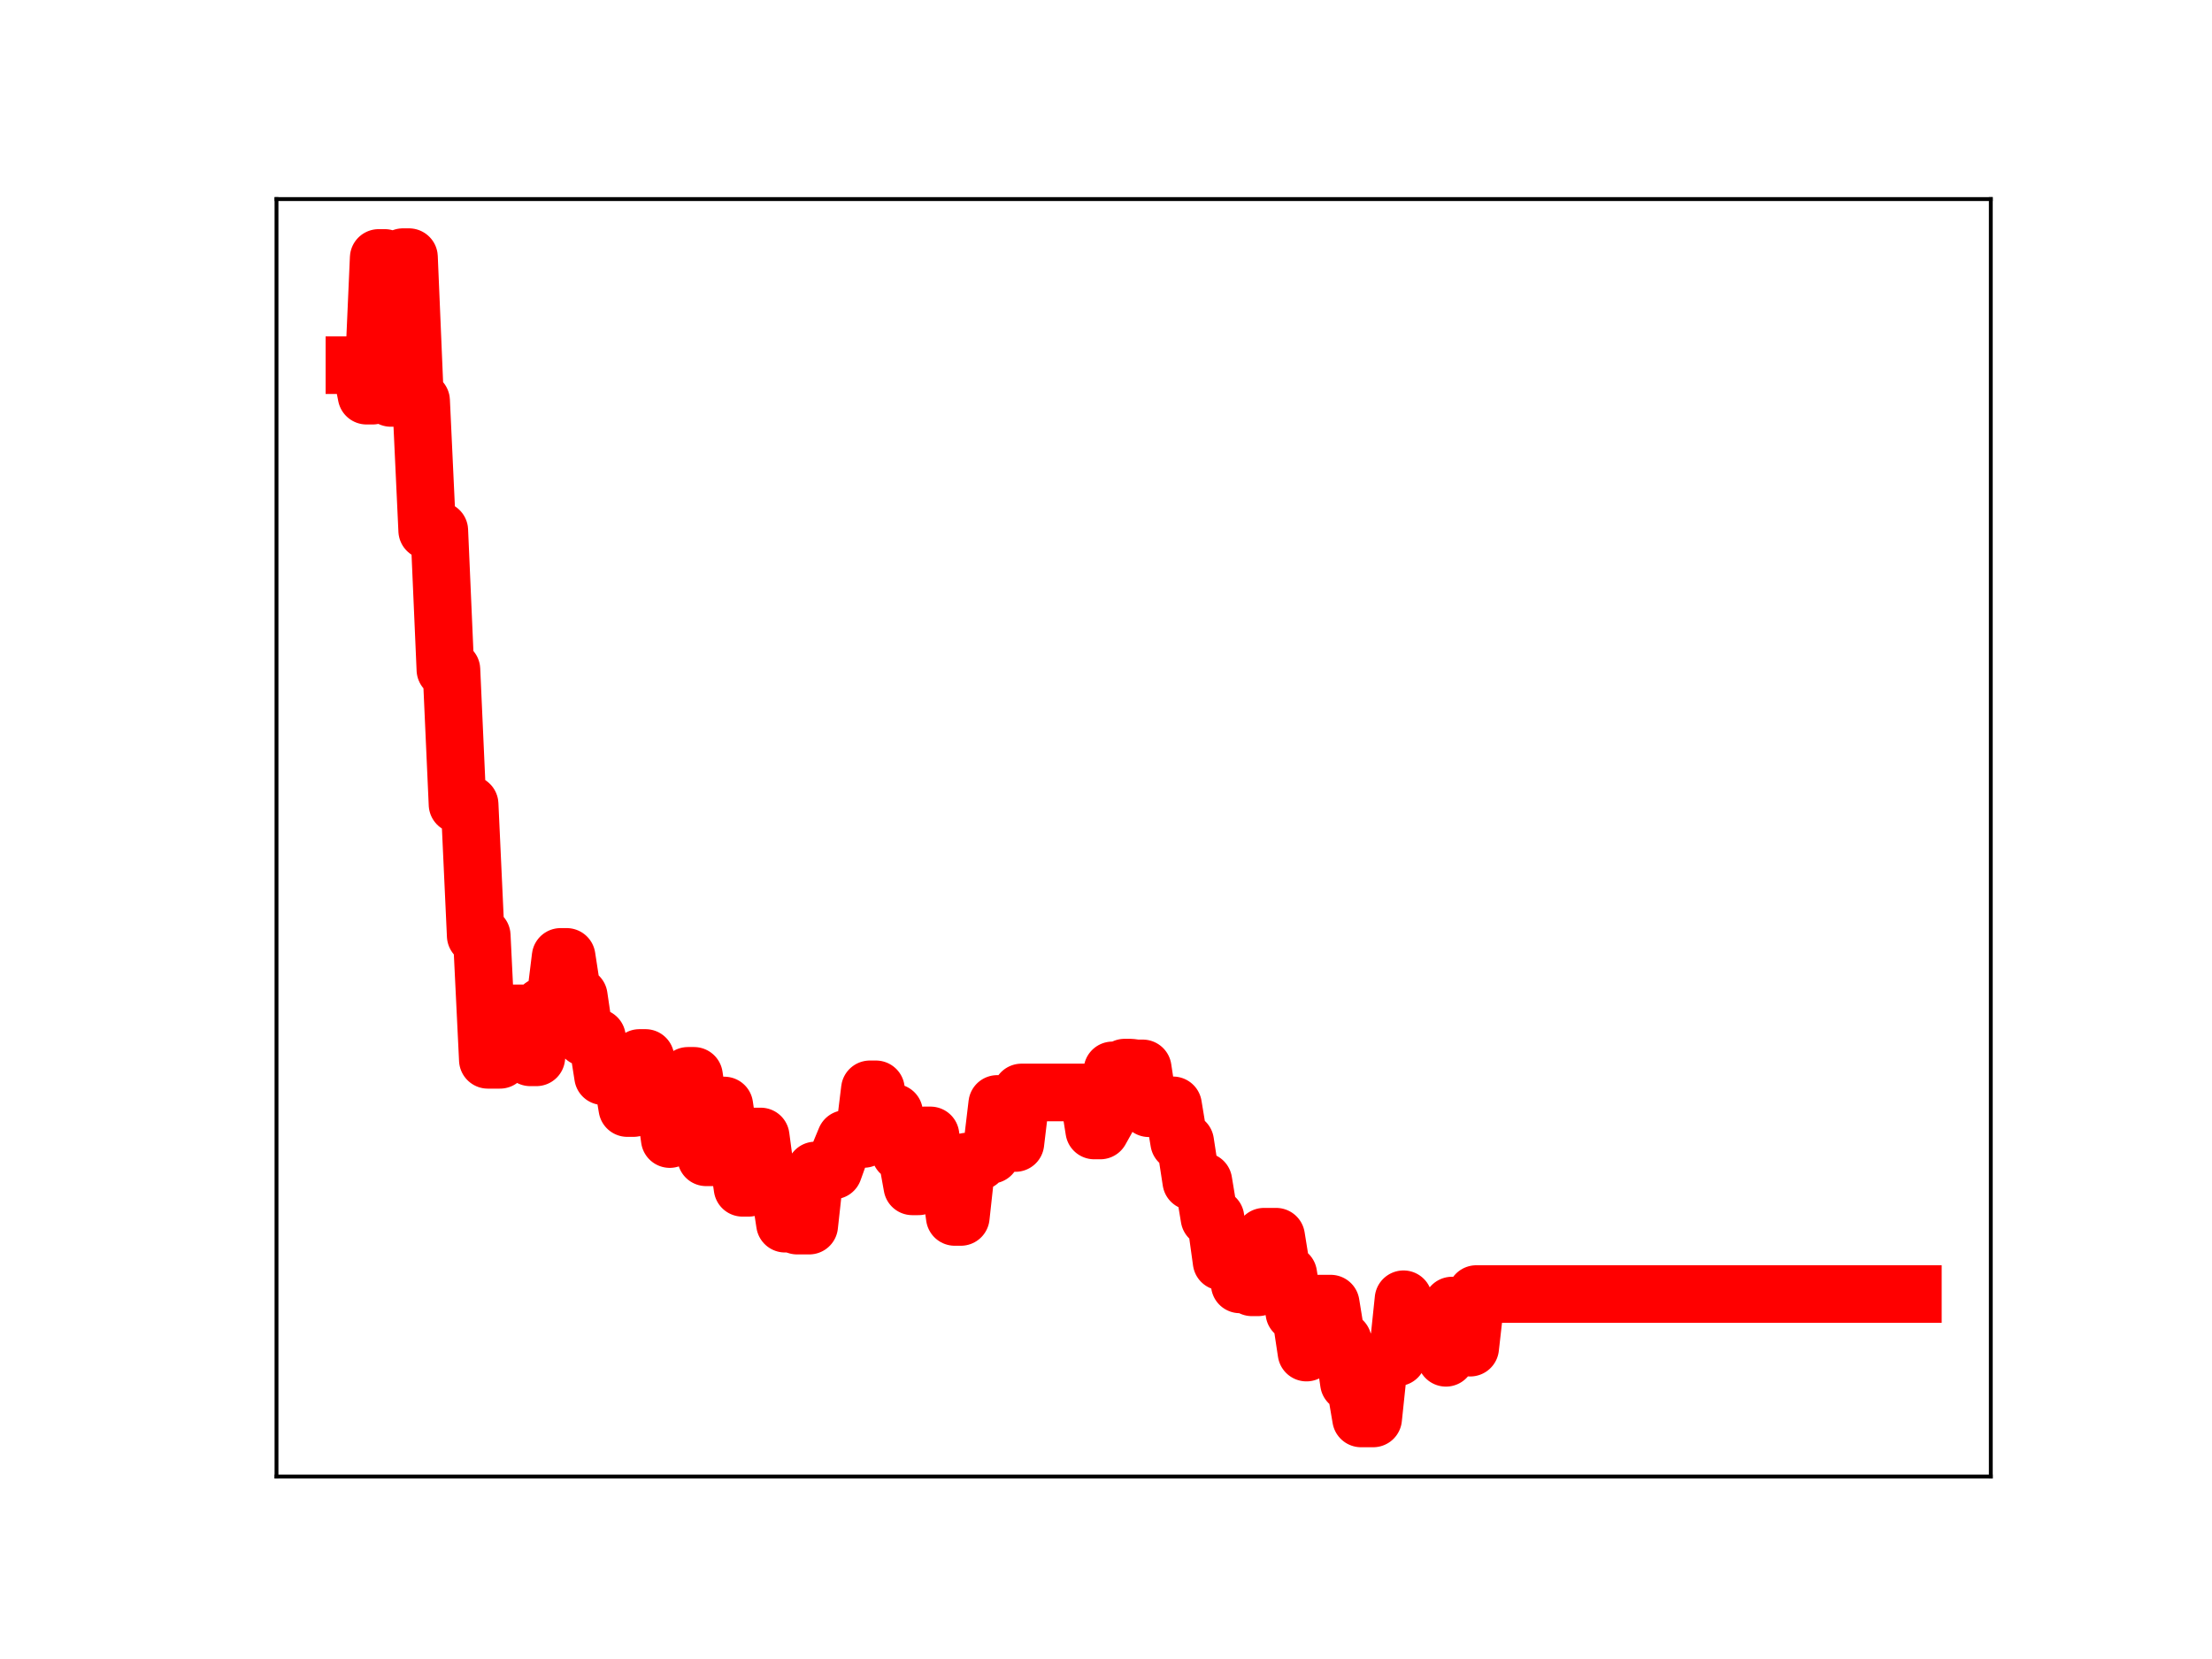<?xml version="1.0" encoding="utf-8" standalone="no"?>
<!DOCTYPE svg PUBLIC "-//W3C//DTD SVG 1.1//EN"
  "http://www.w3.org/Graphics/SVG/1.1/DTD/svg11.dtd">
<!-- Created with matplotlib (https://matplotlib.org/) -->
<svg height="345.6pt" version="1.1" viewBox="0 0 460.8 345.6" width="460.8pt" xmlns="http://www.w3.org/2000/svg" xmlns:xlink="http://www.w3.org/1999/xlink">
 <defs>
  <style type="text/css">
*{stroke-linecap:butt;stroke-linejoin:round;}
  </style>
 </defs>
 <g id="figure_1">
  <g id="patch_1">
   <path d="M 0 345.6 
L 460.8 345.6 
L 460.8 0 
L 0 0 
z
" style="fill:#ffffff;"/>
  </g>
  <g id="axes_1">
   <g id="patch_2">
    <path d="M 57.6 307.584 
L 414.72 307.584 
L 414.72 41.472 
L 57.6 41.472 
z
" style="fill:#ffffff;"/>
   </g>
   <g id="line2d_1">
    <path clip-path="url(#pf8debb8db6)" d="M 73.833 76.073 
L 75.096 76.073 
L 76.359 82.428 
L 77.622 82.428 
L 78.886 53.734 
L 80.149 53.734 
L 81.412 82.897 
L 82.675 82.897 
L 83.939 53.568 
L 85.202 53.568 
L 86.465 83.493 
L 87.728 83.493 
L 88.992 110.515 
L 91.518 110.515 
L 92.781 139.5 
L 94.045 139.5 
L 95.308 167.554 
L 97.834 167.554 
L 99.098 194.915 
L 100.361 194.915 
L 101.624 220.782 
L 104.151 220.782 
L 105.414 211.103 
L 109.204 211.103 
L 110.467 220.264 
L 111.73 220.264 
L 112.993 209.622 
L 115.52 209.622 
L 116.783 199.338 
L 118.046 199.338 
L 119.31 207.545 
L 120.573 207.545 
L 121.836 216.14 
L 124.363 216.14 
L 125.626 224.194 
L 128.152 224.194 
L 129.416 223.289 
L 130.679 230.83 
L 131.942 230.83 
L 133.205 220.392 
L 134.469 220.392 
L 135.732 228.33 
L 138.258 228.33 
L 139.522 237.29 
L 140.785 226.682 
L 142.048 226.682 
L 143.311 224.117 
L 144.575 224.117 
L 147.101 241.089 
L 148.364 241.089 
L 149.628 230.295 
L 150.891 230.295 
L 152.154 238.819 
L 153.417 238.819 
L 154.681 247.444 
L 155.944 247.444 
L 157.207 236.752 
L 158.47 236.752 
L 159.734 246.224 
L 160.997 246.656 
L 162.26 246.656 
L 163.523 254.917 
L 164.787 254.917 
L 166.05 255.32 
L 168.576 255.32 
L 169.84 243.83 
L 173.629 243.83 
L 174.893 240.306 
L 176.156 237.265 
L 179.945 237.265 
L 181.209 226.925 
L 182.472 226.925 
L 183.735 235.399 
L 184.998 235.399 
L 186.262 231.788 
L 187.525 240.104 
L 188.788 240.104 
L 190.051 247.141 
L 191.315 247.141 
L 192.578 236.526 
L 193.841 236.526 
L 195.104 244.357 
L 197.631 244.357 
L 198.894 253.514 
L 200.157 253.514 
L 201.421 241.974 
L 203.947 241.974 
L 205.21 240.562 
L 206.474 240.562 
L 207.737 229.971 
L 209 229.971 
L 210.263 238.11 
L 211.527 238.11 
L 212.79 227.58 
L 226.686 227.58 
L 227.949 235.502 
L 229.212 235.502 
L 230.475 233.241 
L 231.739 222.978 
L 233.002 222.978 
L 234.265 222.405 
L 235.528 222.405 
L 236.792 222.564 
L 238.055 222.564 
L 239.318 230.867 
L 241.845 230.867 
L 243.108 230.262 
L 244.371 230.262 
L 245.634 237.89 
L 246.898 237.89 
L 248.161 246.097 
L 250.687 246.097 
L 251.951 253.724 
L 253.214 253.724 
L 254.477 262.821 
L 255.74 262.821 
L 257.004 259.736 
L 258.267 267.561 
L 259.53 267.561 
L 260.793 268.175 
L 262.057 268.175 
L 263.32 257.628 
L 265.846 257.628 
L 267.11 265.45 
L 268.373 265.45 
L 269.636 273.414 
L 270.899 273.414 
L 272.163 281.769 
L 273.426 271.567 
L 277.216 271.567 
L 278.479 279.327 
L 279.742 279.327 
L 281.005 288.063 
L 282.269 288.063 
L 283.532 295.488 
L 286.058 295.488 
L 287.322 283.459 
L 288.585 283.459 
L 289.848 282.751 
L 291.111 282.751 
L 292.375 270.656 
L 293.638 279.384 
L 294.901 279.384 
L 296.164 278.76 
L 297.427 278.76 
L 298.691 275.748 
L 299.954 275.748 
L 301.217 282.857 
L 302.48 271.97 
L 305.007 271.97 
L 306.27 280.746 
L 307.533 269.575 
L 398.487 269.575 
L 398.487 269.575 
" style="fill:none;stroke:#ff0000;stroke-linecap:square;stroke-width:12;"/>
    <defs>
     <path d="M 0 3 
C 0.796 3 1.559 2.684 2.121 2.121 
C 2.684 1.559 3 0.796 3 0 
C 3 -0.796 2.684 -1.559 2.121 -2.121 
C 1.559 -2.684 0.796 -3 0 -3 
C -0.796 -3 -1.559 -2.684 -2.121 -2.121 
C -2.684 -1.559 -3 -0.796 -3 0 
C -3 0.796 -2.684 1.559 -2.121 2.121 
C -1.559 2.684 -0.796 3 0 3 
z
" id="m8950bb2d4a" style="stroke:#ff0000;"/>
    </defs>
    <g clip-path="url(#pf8debb8db6)">
     <use style="fill:#ff0000;stroke:#ff0000;" x="73.833" xlink:href="#m8950bb2d4a" y="76.073"/>
     <use style="fill:#ff0000;stroke:#ff0000;" x="75.096" xlink:href="#m8950bb2d4a" y="76.073"/>
     <use style="fill:#ff0000;stroke:#ff0000;" x="76.359" xlink:href="#m8950bb2d4a" y="82.428"/>
     <use style="fill:#ff0000;stroke:#ff0000;" x="77.622" xlink:href="#m8950bb2d4a" y="82.428"/>
     <use style="fill:#ff0000;stroke:#ff0000;" x="78.886" xlink:href="#m8950bb2d4a" y="53.734"/>
     <use style="fill:#ff0000;stroke:#ff0000;" x="80.149" xlink:href="#m8950bb2d4a" y="53.734"/>
     <use style="fill:#ff0000;stroke:#ff0000;" x="81.412" xlink:href="#m8950bb2d4a" y="82.897"/>
     <use style="fill:#ff0000;stroke:#ff0000;" x="82.675" xlink:href="#m8950bb2d4a" y="82.897"/>
     <use style="fill:#ff0000;stroke:#ff0000;" x="83.939" xlink:href="#m8950bb2d4a" y="53.568"/>
     <use style="fill:#ff0000;stroke:#ff0000;" x="85.202" xlink:href="#m8950bb2d4a" y="53.568"/>
     <use style="fill:#ff0000;stroke:#ff0000;" x="86.465" xlink:href="#m8950bb2d4a" y="83.493"/>
     <use style="fill:#ff0000;stroke:#ff0000;" x="87.728" xlink:href="#m8950bb2d4a" y="83.493"/>
     <use style="fill:#ff0000;stroke:#ff0000;" x="88.992" xlink:href="#m8950bb2d4a" y="110.515"/>
     <use style="fill:#ff0000;stroke:#ff0000;" x="90.255" xlink:href="#m8950bb2d4a" y="110.515"/>
     <use style="fill:#ff0000;stroke:#ff0000;" x="91.518" xlink:href="#m8950bb2d4a" y="110.515"/>
     <use style="fill:#ff0000;stroke:#ff0000;" x="92.781" xlink:href="#m8950bb2d4a" y="139.5"/>
     <use style="fill:#ff0000;stroke:#ff0000;" x="94.045" xlink:href="#m8950bb2d4a" y="139.5"/>
     <use style="fill:#ff0000;stroke:#ff0000;" x="95.308" xlink:href="#m8950bb2d4a" y="167.554"/>
     <use style="fill:#ff0000;stroke:#ff0000;" x="96.571" xlink:href="#m8950bb2d4a" y="167.554"/>
     <use style="fill:#ff0000;stroke:#ff0000;" x="97.834" xlink:href="#m8950bb2d4a" y="167.554"/>
     <use style="fill:#ff0000;stroke:#ff0000;" x="99.098" xlink:href="#m8950bb2d4a" y="194.915"/>
     <use style="fill:#ff0000;stroke:#ff0000;" x="100.361" xlink:href="#m8950bb2d4a" y="194.915"/>
     <use style="fill:#ff0000;stroke:#ff0000;" x="101.624" xlink:href="#m8950bb2d4a" y="220.782"/>
     <use style="fill:#ff0000;stroke:#ff0000;" x="102.887" xlink:href="#m8950bb2d4a" y="220.782"/>
     <use style="fill:#ff0000;stroke:#ff0000;" x="104.151" xlink:href="#m8950bb2d4a" y="220.782"/>
     <use style="fill:#ff0000;stroke:#ff0000;" x="105.414" xlink:href="#m8950bb2d4a" y="211.103"/>
     <use style="fill:#ff0000;stroke:#ff0000;" x="106.677" xlink:href="#m8950bb2d4a" y="211.103"/>
     <use style="fill:#ff0000;stroke:#ff0000;" x="107.94" xlink:href="#m8950bb2d4a" y="211.103"/>
     <use style="fill:#ff0000;stroke:#ff0000;" x="109.204" xlink:href="#m8950bb2d4a" y="211.103"/>
     <use style="fill:#ff0000;stroke:#ff0000;" x="110.467" xlink:href="#m8950bb2d4a" y="220.264"/>
     <use style="fill:#ff0000;stroke:#ff0000;" x="111.73" xlink:href="#m8950bb2d4a" y="220.264"/>
     <use style="fill:#ff0000;stroke:#ff0000;" x="112.993" xlink:href="#m8950bb2d4a" y="209.622"/>
     <use style="fill:#ff0000;stroke:#ff0000;" x="114.257" xlink:href="#m8950bb2d4a" y="209.622"/>
     <use style="fill:#ff0000;stroke:#ff0000;" x="115.52" xlink:href="#m8950bb2d4a" y="209.622"/>
     <use style="fill:#ff0000;stroke:#ff0000;" x="116.783" xlink:href="#m8950bb2d4a" y="199.338"/>
     <use style="fill:#ff0000;stroke:#ff0000;" x="118.046" xlink:href="#m8950bb2d4a" y="199.338"/>
     <use style="fill:#ff0000;stroke:#ff0000;" x="119.31" xlink:href="#m8950bb2d4a" y="207.545"/>
     <use style="fill:#ff0000;stroke:#ff0000;" x="120.573" xlink:href="#m8950bb2d4a" y="207.545"/>
     <use style="fill:#ff0000;stroke:#ff0000;" x="121.836" xlink:href="#m8950bb2d4a" y="216.14"/>
     <use style="fill:#ff0000;stroke:#ff0000;" x="123.099" xlink:href="#m8950bb2d4a" y="216.14"/>
     <use style="fill:#ff0000;stroke:#ff0000;" x="124.363" xlink:href="#m8950bb2d4a" y="216.14"/>
     <use style="fill:#ff0000;stroke:#ff0000;" x="125.626" xlink:href="#m8950bb2d4a" y="224.194"/>
     <use style="fill:#ff0000;stroke:#ff0000;" x="126.889" xlink:href="#m8950bb2d4a" y="224.194"/>
     <use style="fill:#ff0000;stroke:#ff0000;" x="128.152" xlink:href="#m8950bb2d4a" y="224.194"/>
     <use style="fill:#ff0000;stroke:#ff0000;" x="129.416" xlink:href="#m8950bb2d4a" y="223.289"/>
     <use style="fill:#ff0000;stroke:#ff0000;" x="130.679" xlink:href="#m8950bb2d4a" y="230.83"/>
     <use style="fill:#ff0000;stroke:#ff0000;" x="131.942" xlink:href="#m8950bb2d4a" y="230.83"/>
     <use style="fill:#ff0000;stroke:#ff0000;" x="133.205" xlink:href="#m8950bb2d4a" y="220.392"/>
     <use style="fill:#ff0000;stroke:#ff0000;" x="134.469" xlink:href="#m8950bb2d4a" y="220.392"/>
     <use style="fill:#ff0000;stroke:#ff0000;" x="135.732" xlink:href="#m8950bb2d4a" y="228.33"/>
     <use style="fill:#ff0000;stroke:#ff0000;" x="136.995" xlink:href="#m8950bb2d4a" y="228.33"/>
     <use style="fill:#ff0000;stroke:#ff0000;" x="138.258" xlink:href="#m8950bb2d4a" y="228.33"/>
     <use style="fill:#ff0000;stroke:#ff0000;" x="139.522" xlink:href="#m8950bb2d4a" y="237.29"/>
     <use style="fill:#ff0000;stroke:#ff0000;" x="140.785" xlink:href="#m8950bb2d4a" y="226.682"/>
     <use style="fill:#ff0000;stroke:#ff0000;" x="142.048" xlink:href="#m8950bb2d4a" y="226.682"/>
     <use style="fill:#ff0000;stroke:#ff0000;" x="143.311" xlink:href="#m8950bb2d4a" y="224.117"/>
     <use style="fill:#ff0000;stroke:#ff0000;" x="144.575" xlink:href="#m8950bb2d4a" y="224.117"/>
     <use style="fill:#ff0000;stroke:#ff0000;" x="145.838" xlink:href="#m8950bb2d4a" y="232.784"/>
     <use style="fill:#ff0000;stroke:#ff0000;" x="147.101" xlink:href="#m8950bb2d4a" y="241.089"/>
     <use style="fill:#ff0000;stroke:#ff0000;" x="148.364" xlink:href="#m8950bb2d4a" y="241.089"/>
     <use style="fill:#ff0000;stroke:#ff0000;" x="149.628" xlink:href="#m8950bb2d4a" y="230.295"/>
     <use style="fill:#ff0000;stroke:#ff0000;" x="150.891" xlink:href="#m8950bb2d4a" y="230.295"/>
     <use style="fill:#ff0000;stroke:#ff0000;" x="152.154" xlink:href="#m8950bb2d4a" y="238.819"/>
     <use style="fill:#ff0000;stroke:#ff0000;" x="153.417" xlink:href="#m8950bb2d4a" y="238.819"/>
     <use style="fill:#ff0000;stroke:#ff0000;" x="154.681" xlink:href="#m8950bb2d4a" y="247.444"/>
     <use style="fill:#ff0000;stroke:#ff0000;" x="155.944" xlink:href="#m8950bb2d4a" y="247.444"/>
     <use style="fill:#ff0000;stroke:#ff0000;" x="157.207" xlink:href="#m8950bb2d4a" y="236.752"/>
     <use style="fill:#ff0000;stroke:#ff0000;" x="158.47" xlink:href="#m8950bb2d4a" y="236.752"/>
     <use style="fill:#ff0000;stroke:#ff0000;" x="159.734" xlink:href="#m8950bb2d4a" y="246.224"/>
     <use style="fill:#ff0000;stroke:#ff0000;" x="160.997" xlink:href="#m8950bb2d4a" y="246.656"/>
     <use style="fill:#ff0000;stroke:#ff0000;" x="162.26" xlink:href="#m8950bb2d4a" y="246.656"/>
     <use style="fill:#ff0000;stroke:#ff0000;" x="163.523" xlink:href="#m8950bb2d4a" y="254.917"/>
     <use style="fill:#ff0000;stroke:#ff0000;" x="164.787" xlink:href="#m8950bb2d4a" y="254.917"/>
     <use style="fill:#ff0000;stroke:#ff0000;" x="166.05" xlink:href="#m8950bb2d4a" y="255.32"/>
     <use style="fill:#ff0000;stroke:#ff0000;" x="167.313" xlink:href="#m8950bb2d4a" y="255.32"/>
     <use style="fill:#ff0000;stroke:#ff0000;" x="168.576" xlink:href="#m8950bb2d4a" y="255.32"/>
     <use style="fill:#ff0000;stroke:#ff0000;" x="169.84" xlink:href="#m8950bb2d4a" y="243.83"/>
     <use style="fill:#ff0000;stroke:#ff0000;" x="171.103" xlink:href="#m8950bb2d4a" y="243.83"/>
     <use style="fill:#ff0000;stroke:#ff0000;" x="172.366" xlink:href="#m8950bb2d4a" y="243.83"/>
     <use style="fill:#ff0000;stroke:#ff0000;" x="173.629" xlink:href="#m8950bb2d4a" y="243.83"/>
     <use style="fill:#ff0000;stroke:#ff0000;" x="174.893" xlink:href="#m8950bb2d4a" y="240.306"/>
     <use style="fill:#ff0000;stroke:#ff0000;" x="176.156" xlink:href="#m8950bb2d4a" y="237.265"/>
     <use style="fill:#ff0000;stroke:#ff0000;" x="177.419" xlink:href="#m8950bb2d4a" y="237.265"/>
     <use style="fill:#ff0000;stroke:#ff0000;" x="178.682" xlink:href="#m8950bb2d4a" y="237.265"/>
     <use style="fill:#ff0000;stroke:#ff0000;" x="179.945" xlink:href="#m8950bb2d4a" y="237.265"/>
     <use style="fill:#ff0000;stroke:#ff0000;" x="181.209" xlink:href="#m8950bb2d4a" y="226.925"/>
     <use style="fill:#ff0000;stroke:#ff0000;" x="182.472" xlink:href="#m8950bb2d4a" y="226.925"/>
     <use style="fill:#ff0000;stroke:#ff0000;" x="183.735" xlink:href="#m8950bb2d4a" y="235.399"/>
     <use style="fill:#ff0000;stroke:#ff0000;" x="184.998" xlink:href="#m8950bb2d4a" y="235.399"/>
     <use style="fill:#ff0000;stroke:#ff0000;" x="186.262" xlink:href="#m8950bb2d4a" y="231.788"/>
     <use style="fill:#ff0000;stroke:#ff0000;" x="187.525" xlink:href="#m8950bb2d4a" y="240.104"/>
     <use style="fill:#ff0000;stroke:#ff0000;" x="188.788" xlink:href="#m8950bb2d4a" y="240.104"/>
     <use style="fill:#ff0000;stroke:#ff0000;" x="190.051" xlink:href="#m8950bb2d4a" y="247.141"/>
     <use style="fill:#ff0000;stroke:#ff0000;" x="191.315" xlink:href="#m8950bb2d4a" y="247.141"/>
     <use style="fill:#ff0000;stroke:#ff0000;" x="192.578" xlink:href="#m8950bb2d4a" y="236.526"/>
     <use style="fill:#ff0000;stroke:#ff0000;" x="193.841" xlink:href="#m8950bb2d4a" y="236.526"/>
     <use style="fill:#ff0000;stroke:#ff0000;" x="195.104" xlink:href="#m8950bb2d4a" y="244.357"/>
     <use style="fill:#ff0000;stroke:#ff0000;" x="196.368" xlink:href="#m8950bb2d4a" y="244.357"/>
     <use style="fill:#ff0000;stroke:#ff0000;" x="197.631" xlink:href="#m8950bb2d4a" y="244.357"/>
     <use style="fill:#ff0000;stroke:#ff0000;" x="198.894" xlink:href="#m8950bb2d4a" y="253.514"/>
     <use style="fill:#ff0000;stroke:#ff0000;" x="200.157" xlink:href="#m8950bb2d4a" y="253.514"/>
     <use style="fill:#ff0000;stroke:#ff0000;" x="201.421" xlink:href="#m8950bb2d4a" y="241.974"/>
     <use style="fill:#ff0000;stroke:#ff0000;" x="202.684" xlink:href="#m8950bb2d4a" y="241.974"/>
     <use style="fill:#ff0000;stroke:#ff0000;" x="203.947" xlink:href="#m8950bb2d4a" y="241.974"/>
     <use style="fill:#ff0000;stroke:#ff0000;" x="205.21" xlink:href="#m8950bb2d4a" y="240.562"/>
     <use style="fill:#ff0000;stroke:#ff0000;" x="206.474" xlink:href="#m8950bb2d4a" y="240.562"/>
     <use style="fill:#ff0000;stroke:#ff0000;" x="207.737" xlink:href="#m8950bb2d4a" y="229.971"/>
     <use style="fill:#ff0000;stroke:#ff0000;" x="209" xlink:href="#m8950bb2d4a" y="229.971"/>
     <use style="fill:#ff0000;stroke:#ff0000;" x="210.263" xlink:href="#m8950bb2d4a" y="238.11"/>
     <use style="fill:#ff0000;stroke:#ff0000;" x="211.527" xlink:href="#m8950bb2d4a" y="238.11"/>
     <use style="fill:#ff0000;stroke:#ff0000;" x="212.79" xlink:href="#m8950bb2d4a" y="227.58"/>
     <use style="fill:#ff0000;stroke:#ff0000;" x="214.053" xlink:href="#m8950bb2d4a" y="227.58"/>
     <use style="fill:#ff0000;stroke:#ff0000;" x="215.316" xlink:href="#m8950bb2d4a" y="227.58"/>
     <use style="fill:#ff0000;stroke:#ff0000;" x="216.58" xlink:href="#m8950bb2d4a" y="227.58"/>
     <use style="fill:#ff0000;stroke:#ff0000;" x="217.843" xlink:href="#m8950bb2d4a" y="227.58"/>
     <use style="fill:#ff0000;stroke:#ff0000;" x="219.106" xlink:href="#m8950bb2d4a" y="227.58"/>
     <use style="fill:#ff0000;stroke:#ff0000;" x="220.369" xlink:href="#m8950bb2d4a" y="227.58"/>
     <use style="fill:#ff0000;stroke:#ff0000;" x="221.633" xlink:href="#m8950bb2d4a" y="227.58"/>
     <use style="fill:#ff0000;stroke:#ff0000;" x="222.896" xlink:href="#m8950bb2d4a" y="227.58"/>
     <use style="fill:#ff0000;stroke:#ff0000;" x="224.159" xlink:href="#m8950bb2d4a" y="227.58"/>
     <use style="fill:#ff0000;stroke:#ff0000;" x="225.422" xlink:href="#m8950bb2d4a" y="227.58"/>
     <use style="fill:#ff0000;stroke:#ff0000;" x="226.686" xlink:href="#m8950bb2d4a" y="227.58"/>
     <use style="fill:#ff0000;stroke:#ff0000;" x="227.949" xlink:href="#m8950bb2d4a" y="235.502"/>
     <use style="fill:#ff0000;stroke:#ff0000;" x="229.212" xlink:href="#m8950bb2d4a" y="235.502"/>
     <use style="fill:#ff0000;stroke:#ff0000;" x="230.475" xlink:href="#m8950bb2d4a" y="233.241"/>
     <use style="fill:#ff0000;stroke:#ff0000;" x="231.739" xlink:href="#m8950bb2d4a" y="222.978"/>
     <use style="fill:#ff0000;stroke:#ff0000;" x="233.002" xlink:href="#m8950bb2d4a" y="222.978"/>
     <use style="fill:#ff0000;stroke:#ff0000;" x="234.265" xlink:href="#m8950bb2d4a" y="222.405"/>
     <use style="fill:#ff0000;stroke:#ff0000;" x="235.528" xlink:href="#m8950bb2d4a" y="222.405"/>
     <use style="fill:#ff0000;stroke:#ff0000;" x="236.792" xlink:href="#m8950bb2d4a" y="222.564"/>
     <use style="fill:#ff0000;stroke:#ff0000;" x="238.055" xlink:href="#m8950bb2d4a" y="222.564"/>
     <use style="fill:#ff0000;stroke:#ff0000;" x="239.318" xlink:href="#m8950bb2d4a" y="230.867"/>
     <use style="fill:#ff0000;stroke:#ff0000;" x="240.581" xlink:href="#m8950bb2d4a" y="230.867"/>
     <use style="fill:#ff0000;stroke:#ff0000;" x="241.845" xlink:href="#m8950bb2d4a" y="230.867"/>
     <use style="fill:#ff0000;stroke:#ff0000;" x="243.108" xlink:href="#m8950bb2d4a" y="230.262"/>
     <use style="fill:#ff0000;stroke:#ff0000;" x="244.371" xlink:href="#m8950bb2d4a" y="230.262"/>
     <use style="fill:#ff0000;stroke:#ff0000;" x="245.634" xlink:href="#m8950bb2d4a" y="237.89"/>
     <use style="fill:#ff0000;stroke:#ff0000;" x="246.898" xlink:href="#m8950bb2d4a" y="237.89"/>
     <use style="fill:#ff0000;stroke:#ff0000;" x="248.161" xlink:href="#m8950bb2d4a" y="246.097"/>
     <use style="fill:#ff0000;stroke:#ff0000;" x="249.424" xlink:href="#m8950bb2d4a" y="246.097"/>
     <use style="fill:#ff0000;stroke:#ff0000;" x="250.687" xlink:href="#m8950bb2d4a" y="246.097"/>
     <use style="fill:#ff0000;stroke:#ff0000;" x="251.951" xlink:href="#m8950bb2d4a" y="253.724"/>
     <use style="fill:#ff0000;stroke:#ff0000;" x="253.214" xlink:href="#m8950bb2d4a" y="253.724"/>
     <use style="fill:#ff0000;stroke:#ff0000;" x="254.477" xlink:href="#m8950bb2d4a" y="262.821"/>
     <use style="fill:#ff0000;stroke:#ff0000;" x="255.74" xlink:href="#m8950bb2d4a" y="262.821"/>
     <use style="fill:#ff0000;stroke:#ff0000;" x="257.004" xlink:href="#m8950bb2d4a" y="259.736"/>
     <use style="fill:#ff0000;stroke:#ff0000;" x="258.267" xlink:href="#m8950bb2d4a" y="267.561"/>
     <use style="fill:#ff0000;stroke:#ff0000;" x="259.53" xlink:href="#m8950bb2d4a" y="267.561"/>
     <use style="fill:#ff0000;stroke:#ff0000;" x="260.793" xlink:href="#m8950bb2d4a" y="268.175"/>
     <use style="fill:#ff0000;stroke:#ff0000;" x="262.057" xlink:href="#m8950bb2d4a" y="268.175"/>
     <use style="fill:#ff0000;stroke:#ff0000;" x="263.32" xlink:href="#m8950bb2d4a" y="257.628"/>
     <use style="fill:#ff0000;stroke:#ff0000;" x="264.583" xlink:href="#m8950bb2d4a" y="257.628"/>
     <use style="fill:#ff0000;stroke:#ff0000;" x="265.846" xlink:href="#m8950bb2d4a" y="257.628"/>
     <use style="fill:#ff0000;stroke:#ff0000;" x="267.11" xlink:href="#m8950bb2d4a" y="265.45"/>
     <use style="fill:#ff0000;stroke:#ff0000;" x="268.373" xlink:href="#m8950bb2d4a" y="265.45"/>
     <use style="fill:#ff0000;stroke:#ff0000;" x="269.636" xlink:href="#m8950bb2d4a" y="273.414"/>
     <use style="fill:#ff0000;stroke:#ff0000;" x="270.899" xlink:href="#m8950bb2d4a" y="273.414"/>
     <use style="fill:#ff0000;stroke:#ff0000;" x="272.163" xlink:href="#m8950bb2d4a" y="281.769"/>
     <use style="fill:#ff0000;stroke:#ff0000;" x="273.426" xlink:href="#m8950bb2d4a" y="271.567"/>
     <use style="fill:#ff0000;stroke:#ff0000;" x="274.689" xlink:href="#m8950bb2d4a" y="271.567"/>
     <use style="fill:#ff0000;stroke:#ff0000;" x="275.952" xlink:href="#m8950bb2d4a" y="271.567"/>
     <use style="fill:#ff0000;stroke:#ff0000;" x="277.216" xlink:href="#m8950bb2d4a" y="271.567"/>
     <use style="fill:#ff0000;stroke:#ff0000;" x="278.479" xlink:href="#m8950bb2d4a" y="279.327"/>
     <use style="fill:#ff0000;stroke:#ff0000;" x="279.742" xlink:href="#m8950bb2d4a" y="279.327"/>
     <use style="fill:#ff0000;stroke:#ff0000;" x="281.005" xlink:href="#m8950bb2d4a" y="288.063"/>
     <use style="fill:#ff0000;stroke:#ff0000;" x="282.269" xlink:href="#m8950bb2d4a" y="288.063"/>
     <use style="fill:#ff0000;stroke:#ff0000;" x="283.532" xlink:href="#m8950bb2d4a" y="295.488"/>
     <use style="fill:#ff0000;stroke:#ff0000;" x="284.795" xlink:href="#m8950bb2d4a" y="295.488"/>
     <use style="fill:#ff0000;stroke:#ff0000;" x="286.058" xlink:href="#m8950bb2d4a" y="295.488"/>
     <use style="fill:#ff0000;stroke:#ff0000;" x="287.322" xlink:href="#m8950bb2d4a" y="283.459"/>
     <use style="fill:#ff0000;stroke:#ff0000;" x="288.585" xlink:href="#m8950bb2d4a" y="283.459"/>
     <use style="fill:#ff0000;stroke:#ff0000;" x="289.848" xlink:href="#m8950bb2d4a" y="282.751"/>
     <use style="fill:#ff0000;stroke:#ff0000;" x="291.111" xlink:href="#m8950bb2d4a" y="282.751"/>
     <use style="fill:#ff0000;stroke:#ff0000;" x="292.375" xlink:href="#m8950bb2d4a" y="270.656"/>
     <use style="fill:#ff0000;stroke:#ff0000;" x="293.638" xlink:href="#m8950bb2d4a" y="279.384"/>
     <use style="fill:#ff0000;stroke:#ff0000;" x="294.901" xlink:href="#m8950bb2d4a" y="279.384"/>
     <use style="fill:#ff0000;stroke:#ff0000;" x="296.164" xlink:href="#m8950bb2d4a" y="278.76"/>
     <use style="fill:#ff0000;stroke:#ff0000;" x="297.427" xlink:href="#m8950bb2d4a" y="278.76"/>
     <use style="fill:#ff0000;stroke:#ff0000;" x="298.691" xlink:href="#m8950bb2d4a" y="275.748"/>
     <use style="fill:#ff0000;stroke:#ff0000;" x="299.954" xlink:href="#m8950bb2d4a" y="275.748"/>
     <use style="fill:#ff0000;stroke:#ff0000;" x="301.217" xlink:href="#m8950bb2d4a" y="282.857"/>
     <use style="fill:#ff0000;stroke:#ff0000;" x="302.48" xlink:href="#m8950bb2d4a" y="271.97"/>
     <use style="fill:#ff0000;stroke:#ff0000;" x="303.744" xlink:href="#m8950bb2d4a" y="271.97"/>
     <use style="fill:#ff0000;stroke:#ff0000;" x="305.007" xlink:href="#m8950bb2d4a" y="271.97"/>
     <use style="fill:#ff0000;stroke:#ff0000;" x="306.27" xlink:href="#m8950bb2d4a" y="280.746"/>
     <use style="fill:#ff0000;stroke:#ff0000;" x="307.533" xlink:href="#m8950bb2d4a" y="269.575"/>
     <use style="fill:#ff0000;stroke:#ff0000;" x="308.797" xlink:href="#m8950bb2d4a" y="269.575"/>
     <use style="fill:#ff0000;stroke:#ff0000;" x="310.06" xlink:href="#m8950bb2d4a" y="269.575"/>
     <use style="fill:#ff0000;stroke:#ff0000;" x="311.323" xlink:href="#m8950bb2d4a" y="269.575"/>
     <use style="fill:#ff0000;stroke:#ff0000;" x="312.586" xlink:href="#m8950bb2d4a" y="269.575"/>
     <use style="fill:#ff0000;stroke:#ff0000;" x="313.85" xlink:href="#m8950bb2d4a" y="269.575"/>
     <use style="fill:#ff0000;stroke:#ff0000;" x="315.113" xlink:href="#m8950bb2d4a" y="269.575"/>
     <use style="fill:#ff0000;stroke:#ff0000;" x="316.376" xlink:href="#m8950bb2d4a" y="269.575"/>
     <use style="fill:#ff0000;stroke:#ff0000;" x="317.639" xlink:href="#m8950bb2d4a" y="269.575"/>
     <use style="fill:#ff0000;stroke:#ff0000;" x="318.903" xlink:href="#m8950bb2d4a" y="269.575"/>
     <use style="fill:#ff0000;stroke:#ff0000;" x="320.166" xlink:href="#m8950bb2d4a" y="269.575"/>
     <use style="fill:#ff0000;stroke:#ff0000;" x="321.429" xlink:href="#m8950bb2d4a" y="269.575"/>
     <use style="fill:#ff0000;stroke:#ff0000;" x="322.692" xlink:href="#m8950bb2d4a" y="269.575"/>
     <use style="fill:#ff0000;stroke:#ff0000;" x="323.956" xlink:href="#m8950bb2d4a" y="269.575"/>
     <use style="fill:#ff0000;stroke:#ff0000;" x="325.219" xlink:href="#m8950bb2d4a" y="269.575"/>
     <use style="fill:#ff0000;stroke:#ff0000;" x="326.482" xlink:href="#m8950bb2d4a" y="269.575"/>
     <use style="fill:#ff0000;stroke:#ff0000;" x="327.745" xlink:href="#m8950bb2d4a" y="269.575"/>
     <use style="fill:#ff0000;stroke:#ff0000;" x="329.009" xlink:href="#m8950bb2d4a" y="269.575"/>
     <use style="fill:#ff0000;stroke:#ff0000;" x="330.272" xlink:href="#m8950bb2d4a" y="269.575"/>
     <use style="fill:#ff0000;stroke:#ff0000;" x="331.535" xlink:href="#m8950bb2d4a" y="269.575"/>
     <use style="fill:#ff0000;stroke:#ff0000;" x="332.798" xlink:href="#m8950bb2d4a" y="269.575"/>
     <use style="fill:#ff0000;stroke:#ff0000;" x="334.062" xlink:href="#m8950bb2d4a" y="269.575"/>
     <use style="fill:#ff0000;stroke:#ff0000;" x="335.325" xlink:href="#m8950bb2d4a" y="269.575"/>
     <use style="fill:#ff0000;stroke:#ff0000;" x="336.588" xlink:href="#m8950bb2d4a" y="269.575"/>
     <use style="fill:#ff0000;stroke:#ff0000;" x="337.851" xlink:href="#m8950bb2d4a" y="269.575"/>
     <use style="fill:#ff0000;stroke:#ff0000;" x="339.115" xlink:href="#m8950bb2d4a" y="269.575"/>
     <use style="fill:#ff0000;stroke:#ff0000;" x="340.378" xlink:href="#m8950bb2d4a" y="269.575"/>
     <use style="fill:#ff0000;stroke:#ff0000;" x="341.641" xlink:href="#m8950bb2d4a" y="269.575"/>
     <use style="fill:#ff0000;stroke:#ff0000;" x="342.904" xlink:href="#m8950bb2d4a" y="269.575"/>
     <use style="fill:#ff0000;stroke:#ff0000;" x="344.168" xlink:href="#m8950bb2d4a" y="269.575"/>
     <use style="fill:#ff0000;stroke:#ff0000;" x="345.431" xlink:href="#m8950bb2d4a" y="269.575"/>
     <use style="fill:#ff0000;stroke:#ff0000;" x="346.694" xlink:href="#m8950bb2d4a" y="269.575"/>
     <use style="fill:#ff0000;stroke:#ff0000;" x="347.957" xlink:href="#m8950bb2d4a" y="269.575"/>
     <use style="fill:#ff0000;stroke:#ff0000;" x="349.221" xlink:href="#m8950bb2d4a" y="269.575"/>
     <use style="fill:#ff0000;stroke:#ff0000;" x="350.484" xlink:href="#m8950bb2d4a" y="269.575"/>
     <use style="fill:#ff0000;stroke:#ff0000;" x="351.747" xlink:href="#m8950bb2d4a" y="269.575"/>
     <use style="fill:#ff0000;stroke:#ff0000;" x="353.01" xlink:href="#m8950bb2d4a" y="269.575"/>
     <use style="fill:#ff0000;stroke:#ff0000;" x="354.274" xlink:href="#m8950bb2d4a" y="269.575"/>
     <use style="fill:#ff0000;stroke:#ff0000;" x="355.537" xlink:href="#m8950bb2d4a" y="269.575"/>
     <use style="fill:#ff0000;stroke:#ff0000;" x="356.8" xlink:href="#m8950bb2d4a" y="269.575"/>
     <use style="fill:#ff0000;stroke:#ff0000;" x="358.063" xlink:href="#m8950bb2d4a" y="269.575"/>
     <use style="fill:#ff0000;stroke:#ff0000;" x="359.327" xlink:href="#m8950bb2d4a" y="269.575"/>
     <use style="fill:#ff0000;stroke:#ff0000;" x="360.59" xlink:href="#m8950bb2d4a" y="269.575"/>
     <use style="fill:#ff0000;stroke:#ff0000;" x="361.853" xlink:href="#m8950bb2d4a" y="269.575"/>
     <use style="fill:#ff0000;stroke:#ff0000;" x="363.116" xlink:href="#m8950bb2d4a" y="269.575"/>
     <use style="fill:#ff0000;stroke:#ff0000;" x="364.38" xlink:href="#m8950bb2d4a" y="269.575"/>
     <use style="fill:#ff0000;stroke:#ff0000;" x="365.643" xlink:href="#m8950bb2d4a" y="269.575"/>
     <use style="fill:#ff0000;stroke:#ff0000;" x="366.906" xlink:href="#m8950bb2d4a" y="269.575"/>
     <use style="fill:#ff0000;stroke:#ff0000;" x="368.169" xlink:href="#m8950bb2d4a" y="269.575"/>
     <use style="fill:#ff0000;stroke:#ff0000;" x="369.433" xlink:href="#m8950bb2d4a" y="269.575"/>
     <use style="fill:#ff0000;stroke:#ff0000;" x="370.696" xlink:href="#m8950bb2d4a" y="269.575"/>
     <use style="fill:#ff0000;stroke:#ff0000;" x="371.959" xlink:href="#m8950bb2d4a" y="269.575"/>
     <use style="fill:#ff0000;stroke:#ff0000;" x="373.222" xlink:href="#m8950bb2d4a" y="269.575"/>
     <use style="fill:#ff0000;stroke:#ff0000;" x="374.486" xlink:href="#m8950bb2d4a" y="269.575"/>
     <use style="fill:#ff0000;stroke:#ff0000;" x="375.749" xlink:href="#m8950bb2d4a" y="269.575"/>
     <use style="fill:#ff0000;stroke:#ff0000;" x="377.012" xlink:href="#m8950bb2d4a" y="269.575"/>
     <use style="fill:#ff0000;stroke:#ff0000;" x="378.275" xlink:href="#m8950bb2d4a" y="269.575"/>
     <use style="fill:#ff0000;stroke:#ff0000;" x="379.539" xlink:href="#m8950bb2d4a" y="269.575"/>
     <use style="fill:#ff0000;stroke:#ff0000;" x="380.802" xlink:href="#m8950bb2d4a" y="269.575"/>
     <use style="fill:#ff0000;stroke:#ff0000;" x="382.065" xlink:href="#m8950bb2d4a" y="269.575"/>
     <use style="fill:#ff0000;stroke:#ff0000;" x="383.328" xlink:href="#m8950bb2d4a" y="269.575"/>
     <use style="fill:#ff0000;stroke:#ff0000;" x="384.592" xlink:href="#m8950bb2d4a" y="269.575"/>
     <use style="fill:#ff0000;stroke:#ff0000;" x="385.855" xlink:href="#m8950bb2d4a" y="269.575"/>
     <use style="fill:#ff0000;stroke:#ff0000;" x="387.118" xlink:href="#m8950bb2d4a" y="269.575"/>
     <use style="fill:#ff0000;stroke:#ff0000;" x="388.381" xlink:href="#m8950bb2d4a" y="269.575"/>
     <use style="fill:#ff0000;stroke:#ff0000;" x="389.645" xlink:href="#m8950bb2d4a" y="269.575"/>
     <use style="fill:#ff0000;stroke:#ff0000;" x="390.908" xlink:href="#m8950bb2d4a" y="269.575"/>
     <use style="fill:#ff0000;stroke:#ff0000;" x="392.171" xlink:href="#m8950bb2d4a" y="269.575"/>
     <use style="fill:#ff0000;stroke:#ff0000;" x="393.434" xlink:href="#m8950bb2d4a" y="269.575"/>
     <use style="fill:#ff0000;stroke:#ff0000;" x="394.698" xlink:href="#m8950bb2d4a" y="269.575"/>
     <use style="fill:#ff0000;stroke:#ff0000;" x="395.961" xlink:href="#m8950bb2d4a" y="269.575"/>
     <use style="fill:#ff0000;stroke:#ff0000;" x="397.224" xlink:href="#m8950bb2d4a" y="269.575"/>
     <use style="fill:#ff0000;stroke:#ff0000;" x="398.487" xlink:href="#m8950bb2d4a" y="269.575"/>
    </g>
   </g>
   <g id="patch_3">
    <path d="M 57.6 307.584 
L 57.6 41.472 
" style="fill:none;stroke:#000000;stroke-linecap:square;stroke-linejoin:miter;stroke-width:0.8;"/>
   </g>
   <g id="patch_4">
    <path d="M 414.72 307.584 
L 414.72 41.472 
" style="fill:none;stroke:#000000;stroke-linecap:square;stroke-linejoin:miter;stroke-width:0.8;"/>
   </g>
   <g id="patch_5">
    <path d="M 57.6 307.584 
L 414.72 307.584 
" style="fill:none;stroke:#000000;stroke-linecap:square;stroke-linejoin:miter;stroke-width:0.8;"/>
   </g>
   <g id="patch_6">
    <path d="M 57.6 41.472 
L 414.72 41.472 
" style="fill:none;stroke:#000000;stroke-linecap:square;stroke-linejoin:miter;stroke-width:0.8;"/>
   </g>
  </g>
 </g>
 <defs>
  <clipPath id="pf8debb8db6">
   <rect height="266.112" width="357.12" x="57.6" y="41.472"/>
  </clipPath>
 </defs>
</svg>
